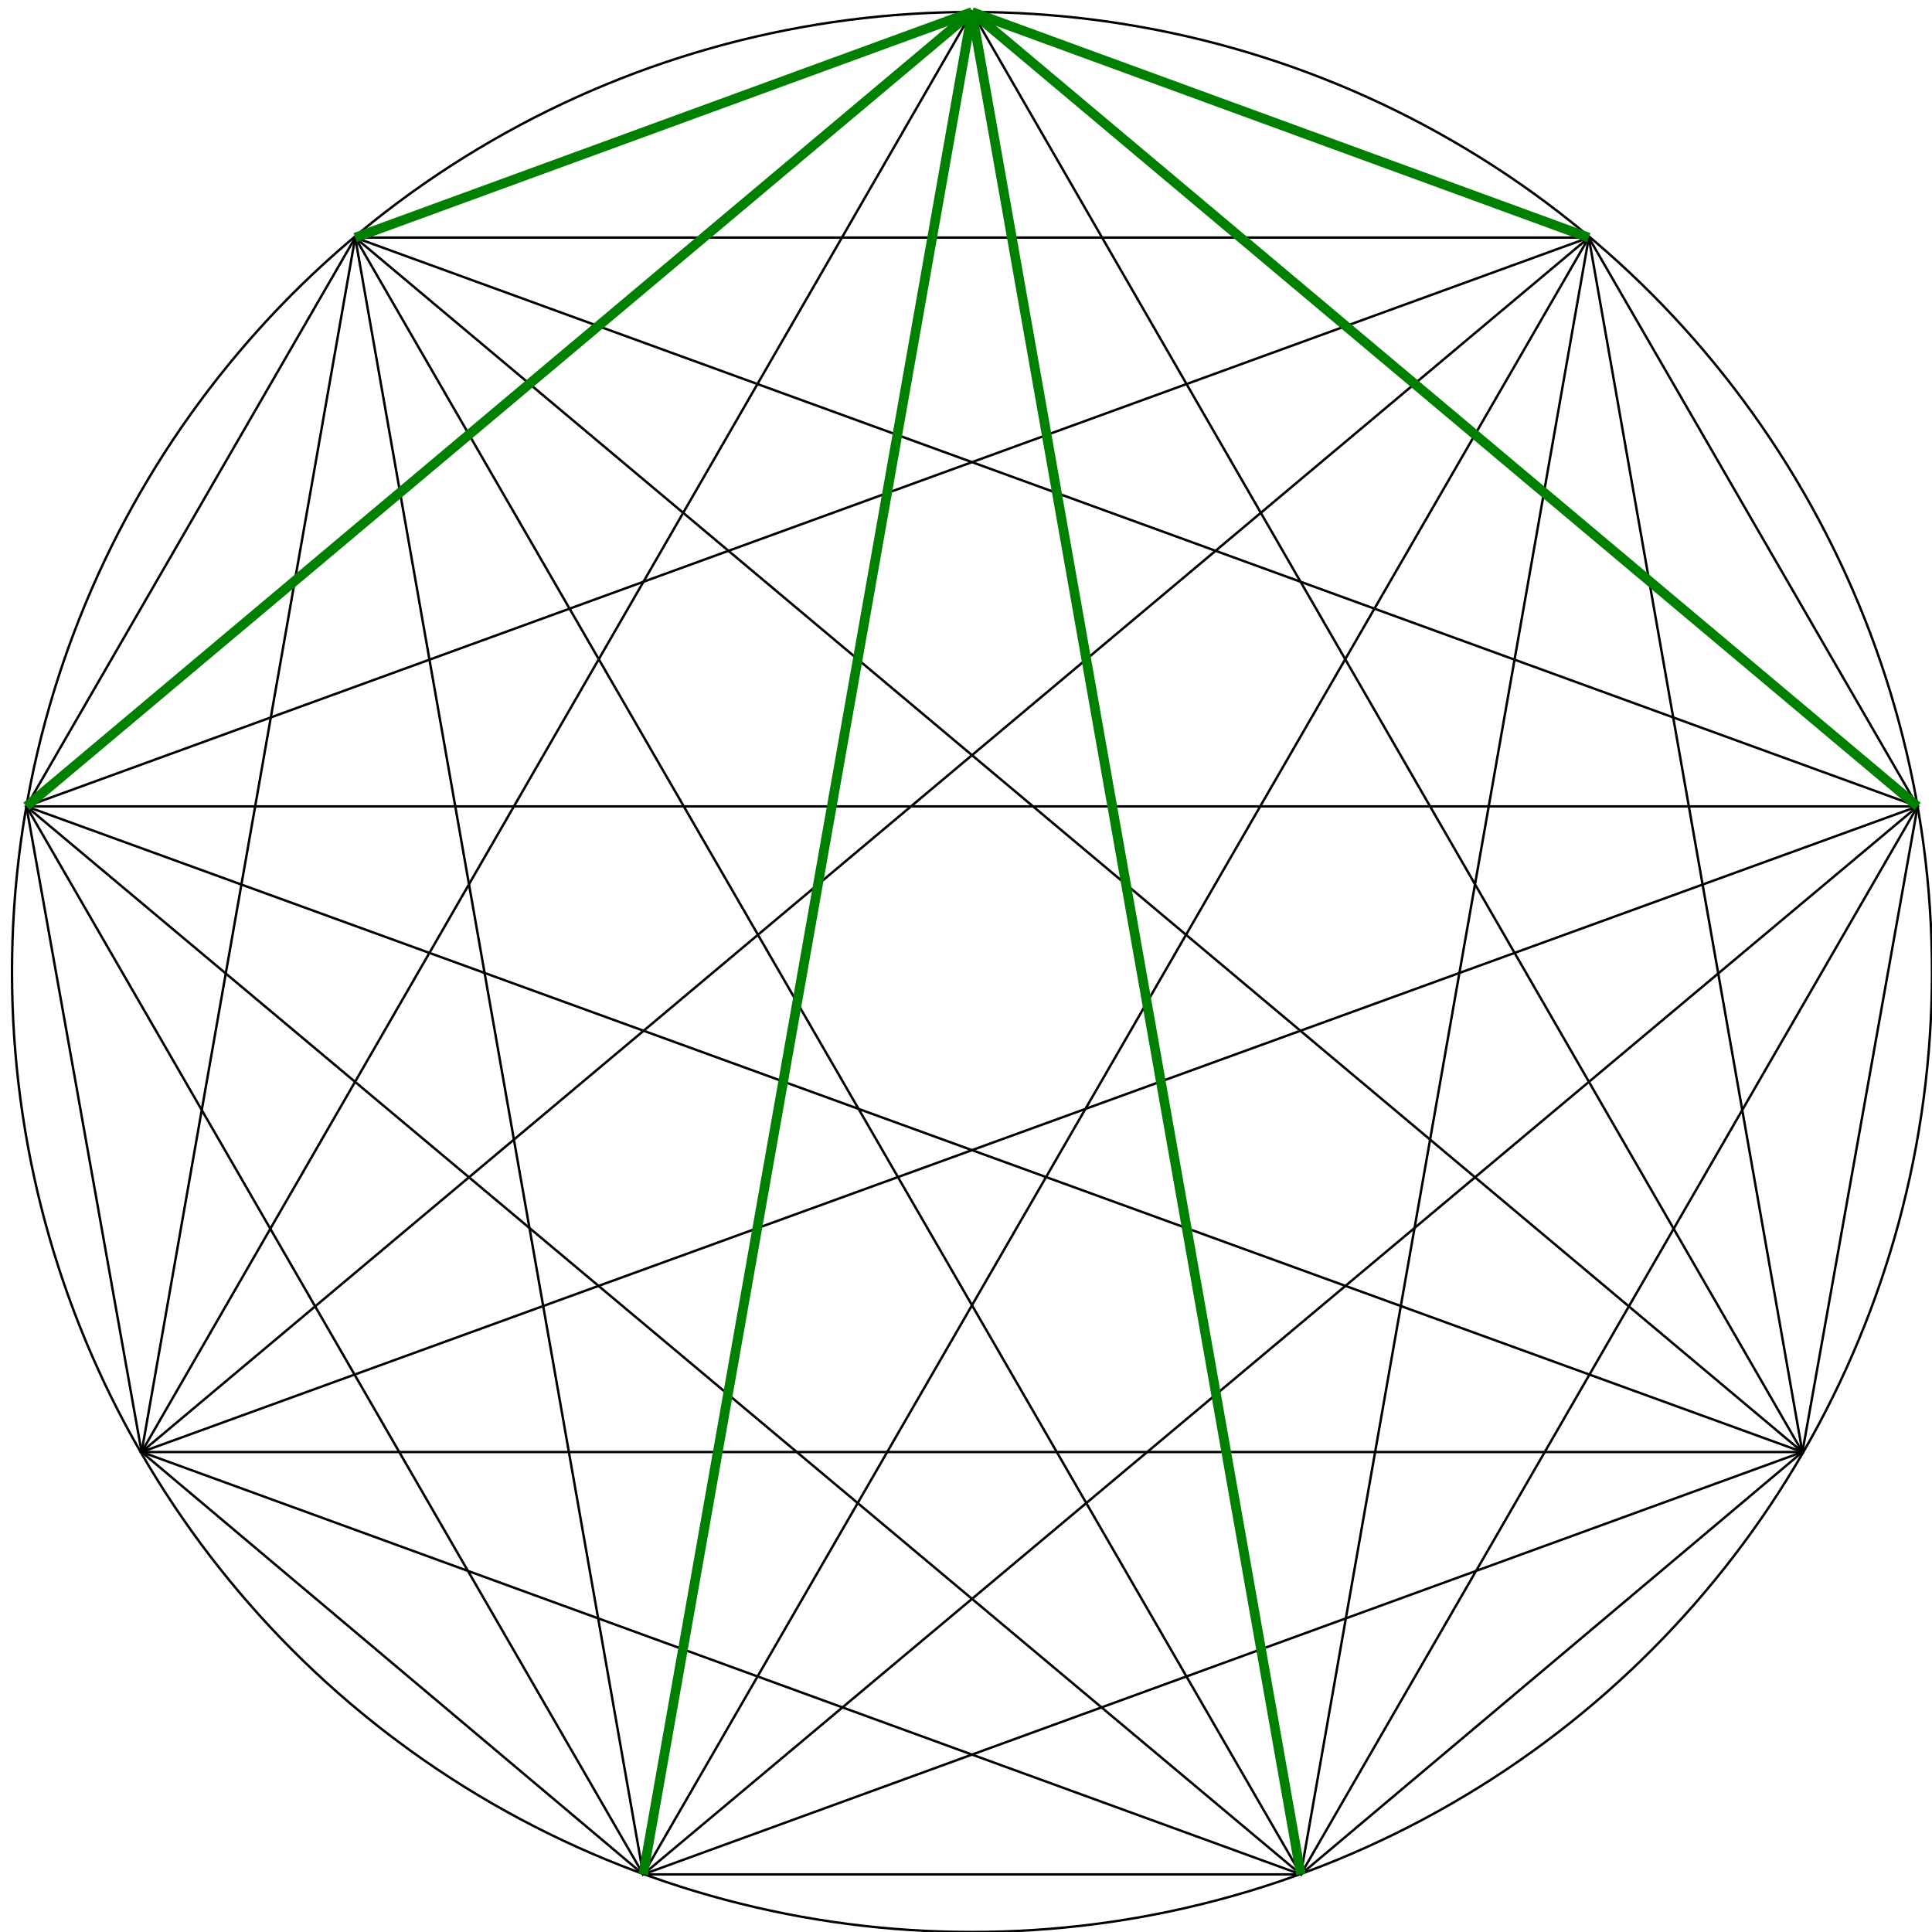 <svg viewBox="95 95 805 805"
     xmlns="http://www.w3.org/2000/svg">

<title>Novile</title>
<desc></desc>

<circle cx="500" cy="500" r="400" fill="none" stroke="black" />

<!-- 9 -->
<polygon fill="none" stroke="black" 
        points="500,100 243,194 106,431 154,700 363,876 
                637,876 846,700 894,431 757,194" />

<!-- 9 star (skip 1) -->
<polygon fill="none" stroke="black" 
        points="500,100 106,431 363,876 846,700 757,194 
                243,194 154,700 637,876 894,431" />

<!-- 3 x 3 (skip 2) -->
<polygon fill="none" stroke="black" 
        points="500,100 154,700 846,700" />
<polygon fill="none" stroke="black" 
        points="243,194 363,876 894,431" />
<polygon fill="none" stroke="black" 
        points="106,431 637,876 757,194" />

<!-- 9 star (skip 3) -->
<polygon fill="none" stroke="black" 
        points="500,100 363,876 757,194 154,700 894,431
                106,431 846,700 243,194 637,876" />

<line fill="none" stroke="green" stroke-width="4" 
      x1="500" y1="100" x2="243" y2="194" />
<line fill="none" stroke="green" stroke-width="4" 
      x1="500" y1="100" x2="106" y2="431" />
<line fill="none" stroke="green" stroke-width="4" 
      x1="500" y1="100" x2="363" y2="876" />
<line fill="none" stroke="green" stroke-width="4" 
      x1="500" y1="100" x2="637" y2="876" />
<line fill="none" stroke="green" stroke-width="4" 
      x1="500" y1="100" x2="894" y2="431" />
<line fill="none" stroke="green" stroke-width="4" 
      x1="500" y1="100" x2="757" y2="194" />

</svg>